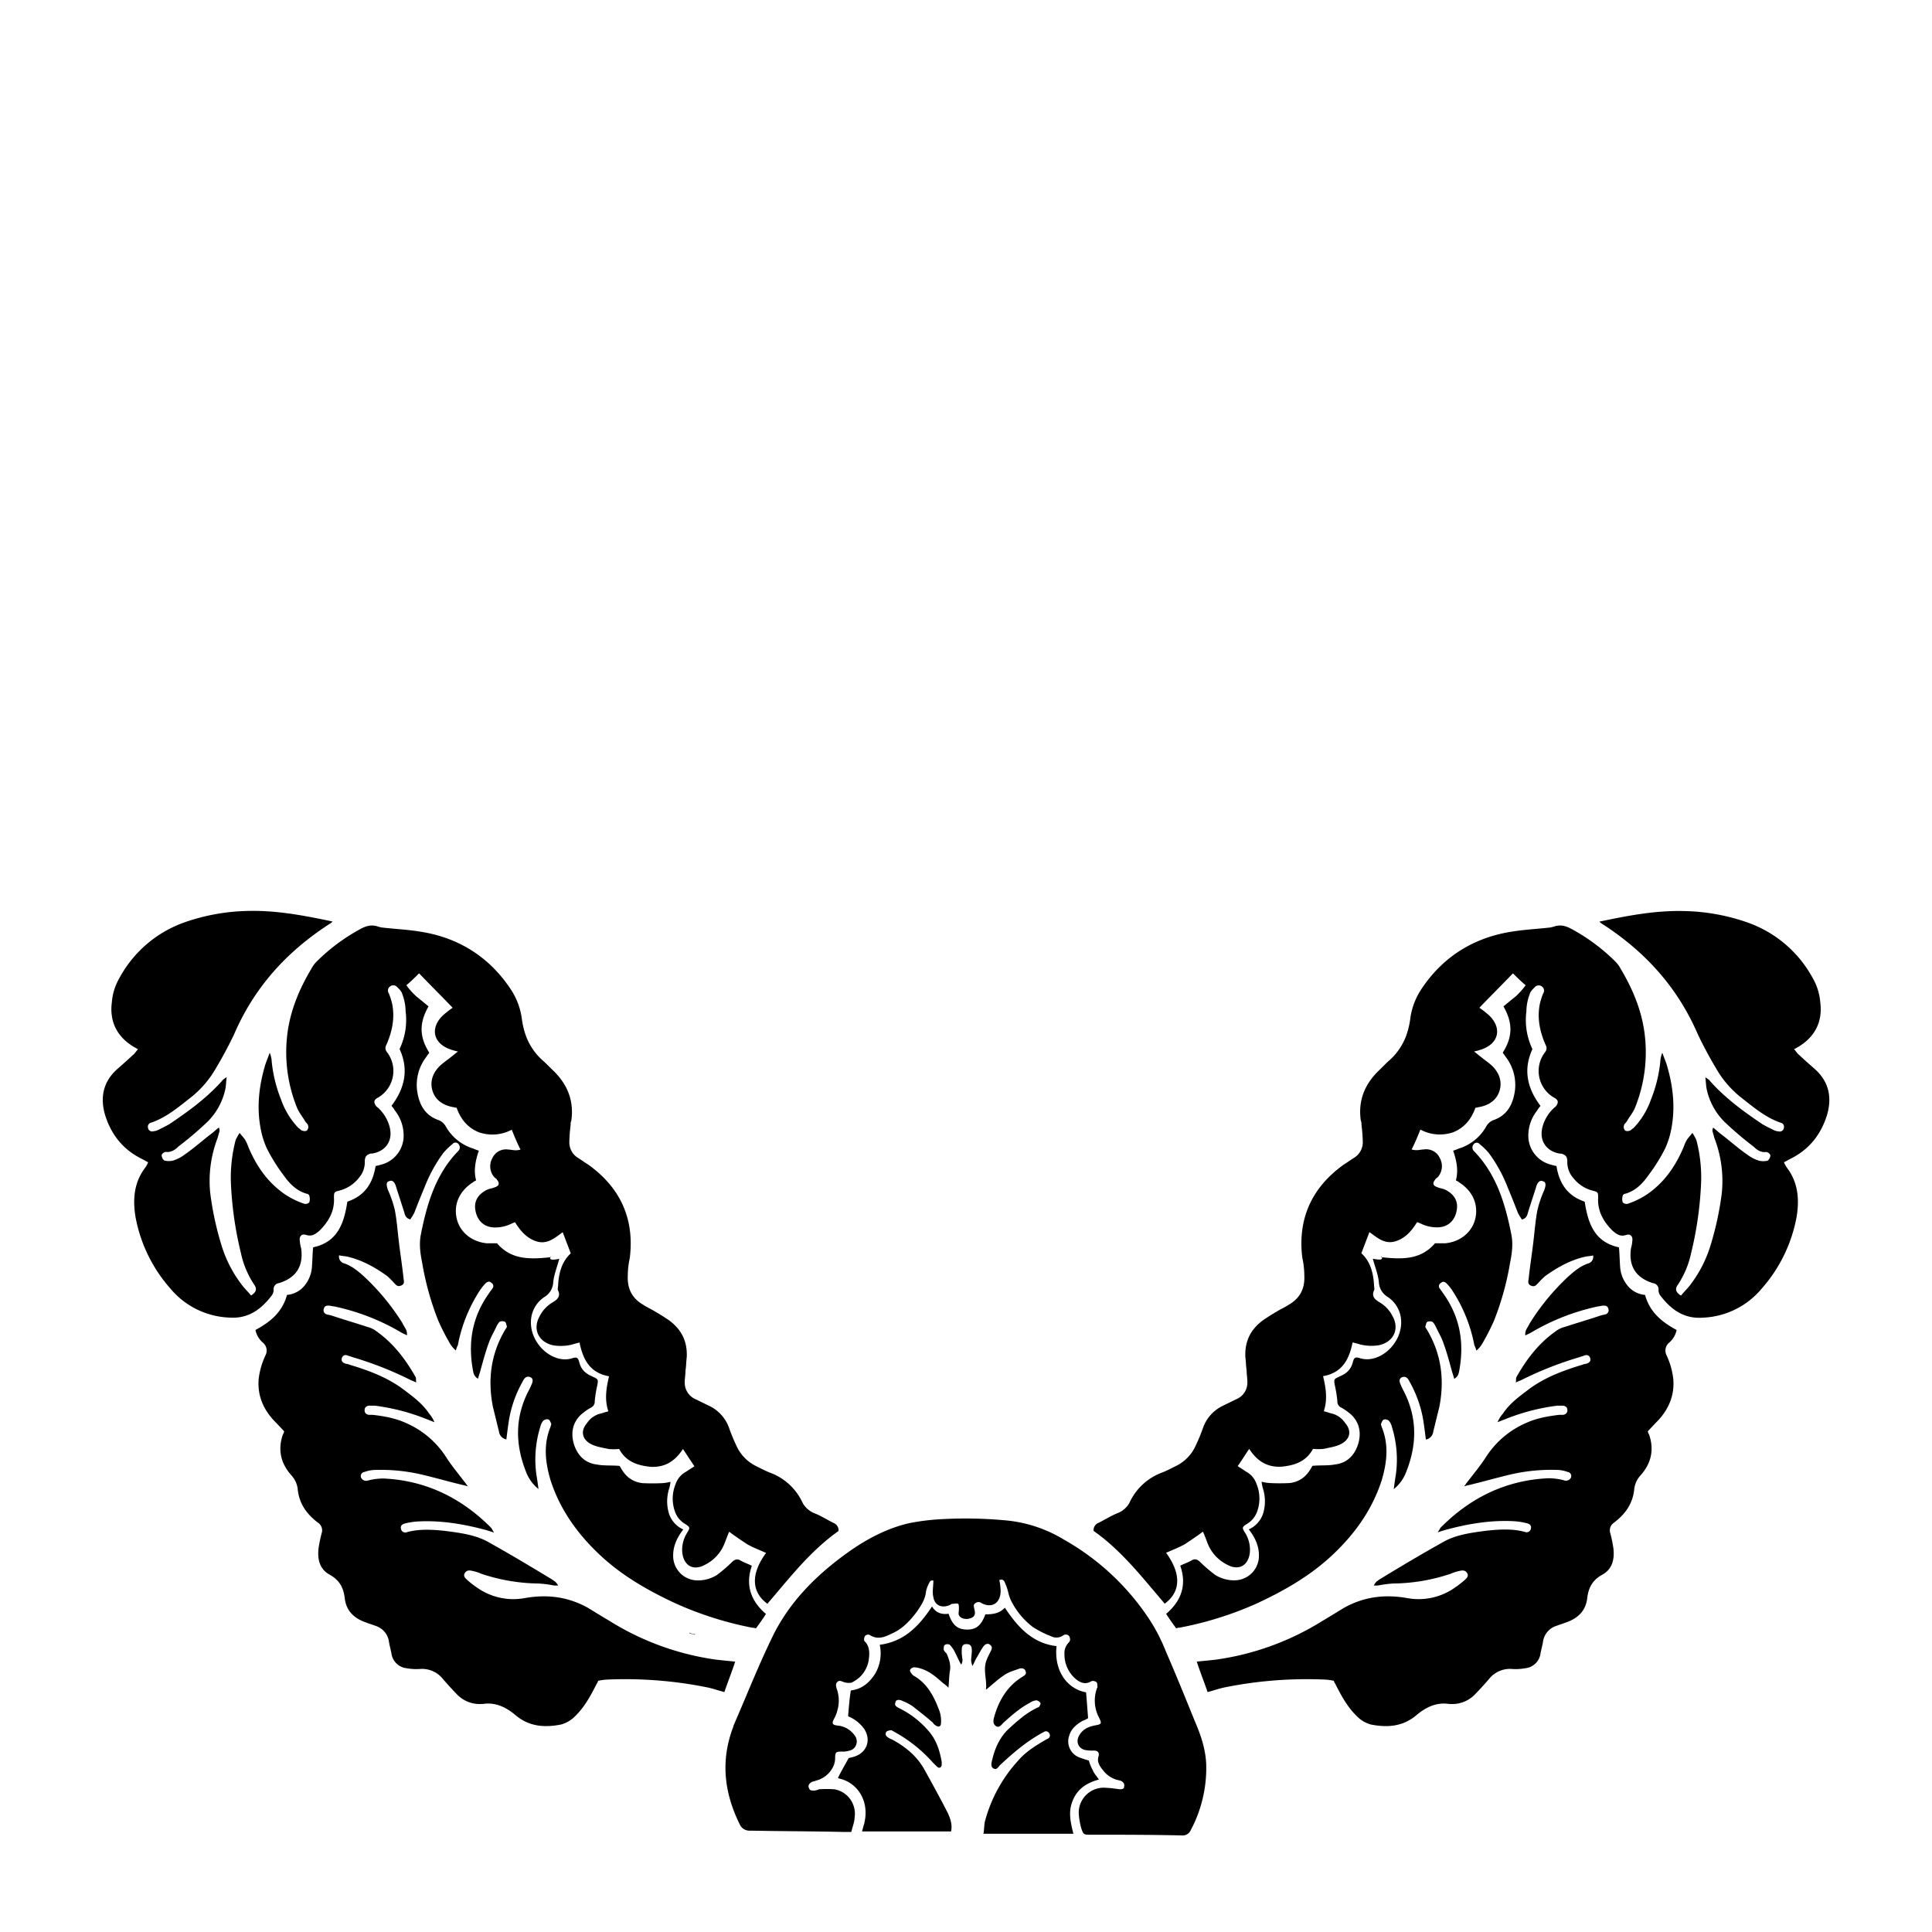 <svg id="Livello_1" data-name="Livello 1" xmlns="http://www.w3.org/2000/svg" viewBox="0 0 841.89 841.89">
  <title>Glos</title>
  <g>
    <path d="M601.9,547.84c8.47.87,17,1.45,23.41-6.06h4.39c6.41-.57,11.68-4.62,13.17-10.68,1.45-6.32-1.18-12.12-7-15.85a7.07,7.07,0,0,0-1.45-.88c1.18-4.3.3-8.65-1.19-12.95a18.76,18.76,0,0,0,2.33-.88,20.74,20.74,0,0,0,12-9.53,6.2,6.2,0,0,1,3.2-2.9c5.84-2,8.48-6.63,9.36-12.69a20,20,0,0,0-4.09-15c-.3-.57-.88-1.15-1.18-1.72,4.39-6.93,4.39-13,.3-20.15,1.76-1.45,3.52-2.9,5.27-4.31a30.92,30.92,0,0,0,4.4-4.92c-2.07-1.71-3.82-3.47-5.54-5.18-4.7,4.92-9.66,9.8-14.62,15a42.94,42.94,0,0,1,4.39,3.47c5.53,5.49,4.08,12.12-3.51,14.71a24.16,24.16,0,0,1-3.21.88c1.19.87,2.07,1.71,2.94,2.32,1.76,1.45,3.52,2.6,5,4,2.94,2.9,4.39,6.64,3.2,10.68s-4.39,6.32-8.78,7.2c-.57,0-.88.3-1.76.3-1.75,4.92-4.7,8.66-9.66,10.68a17.9,17.9,0,0,1-14.32-1.15c-1.18,2.9-2.32,5.76-3.82,8.66a7.09,7.09,0,0,0,2.33.3c.88,0,2.07-.3,2.94-.3a6.53,6.53,0,0,1,7,3.73,7.24,7.24,0,0,1-.88,8.34c-.31.31-.88.57-1.18,1.14-1.19,1.45-.88,2.6.87,3.17,1.19.57,2.33.57,3.52,1.14,4.08,2,5.84,5.18,5,9.22-.88,4.61-4.08,7.2-8.48,7.2a16.08,16.08,0,0,1-7.29-1.71c-.57-.31-.87-.31-1.44-.57-2.33,3.73-5,6.94-9.36,8.34-4.7,1.45-7.9-1.45-11.42-4-1.18,3.16-2.32,6.06-3.51,9.23,4.08,3.73,5.27,8.91,5.53,14.14,0,.57.31,1.45,0,2-1.18,2.59.31,4,2.33,5.18a14.83,14.83,0,0,1,5.84,6.32c2.94,5.49.31,10.94-5.84,12.39a20.33,20.33,0,0,1-8.47-.31c-.88-.31-2.07-.57-3.21-.88-1.45,7.2-4.39,13.26-12.87,14.71,1.19,4.92,2.07,10.1.31,15.29,1.19.3,2.06.57,2.94.87a9.9,9.9,0,0,1,6.41,4.31c3,3.47,2.07,7.2-2.06,9.22-2.33,1.14-5,1.45-7.29,2a23.75,23.75,0,0,1-4.7,0c-2.94,5.49-7.9,7.2-13.74,7.77-6.15.31-10.54-2.33-14.06-7.77-1.75,2.59-3.2,4.92-5,7.51,1.19.88,2.33,1.45,3.51,2.33a9.63,9.63,0,0,1,4.7,5.49,16.59,16.59,0,0,1,.31,11.81,10.1,10.1,0,0,1-4.39,5.49c-2.33,1.45-2.33,1.71-.88,4a14,14,0,0,1,2.06,8.34c-.57,5.76-4.7,8.35-9.92,5.49a17.55,17.55,0,0,1-8.48-9.22c-.57-1.45-1.18-3.16-2.06-5.18-2.64,2-5.27,3.73-7.91,5.49-2.63,1.45-5.53,2.59-8.16,3.73,6.71,9.22,6.41,17-.58,22.18-9.66-11.25-18.7-23.06-31-31.71a3.39,3.39,0,0,1,2.06-3.47c2.95-1.45,5.54-3.16,8.48-4.3a10.31,10.31,0,0,0,5-4.31,25.27,25.27,0,0,1,14.06-13.26c2.32-.88,4.39-2,6.71-3.16a18.07,18.07,0,0,0,8.17-8.65,81.36,81.36,0,0,0,3.21-7.78,16.87,16.87,0,0,1,9.05-9.79c1.75-.88,3.51-1.71,5.27-2.59a7.85,7.85,0,0,0,5-7.51c0-1.71-.31-3.16-.31-4.92-.31-2-.31-4-.57-6.06-.31-6.94,2.33-12.12,7.9-16.16,1.76-1.14,3.52-2.33,5.54-3.47,1.75-1.14,3.82-2,5.53-3.16,5-2.9,7-7.2,6.72-12.69a36.09,36.09,0,0,0-.88-7.77c-2.06-17,4.09-30.57,18.14-40.63,1.45-.87,2.94-2,4.39-2.89a7.93,7.93,0,0,0,3.82-7.21,66.53,66.53,0,0,0-.57-7.2,4.6,4.6,0,0,0-.31-2c-1.18-8.65,1.76-15.85,8.17-21.91,1.19-1.14,2.33-2.33,3.51-3.47a26.87,26.87,0,0,0,8.17-11.55,35.84,35.84,0,0,0,1.76-7.51,30.52,30.52,0,0,1,5-12.95C628.78,417,642,408.63,658.59,406c5.27-.88,10.54-1.14,15.77-1.71a11.76,11.76,0,0,0,2.94-.57c2.64-.88,5-.31,7.6,1.14a82.63,82.63,0,0,1,19,14.14,13,13,0,0,1,2.32,3.16c5,8.34,8.79,17.3,10.23,26.79a64.38,64.38,0,0,1-4.08,34c-.88,2-2.33,3.73-3.51,5.75-.31.57-1.19,1.14-1.19,1.71a2.24,2.24,0,0,0,.31,2c.31.57,1.45.57,2.06.31.57,0,1.19-.88,1.76-1.14a34.08,34.08,0,0,0,7.6-12.38,60.71,60.71,0,0,0,4.08-16.43,11.63,11.63,0,0,1,.88-4c.57,1.45,1.19,3.16,1.76,4.61,2.94,9.53,4.08,19.33,2.06,29.12a35.73,35.73,0,0,1-2.63,8.08,75.53,75.53,0,0,1-7,11.24c-2.64,3.74-5.53,6.94-10.23,8.35-.57,0-1.19.57-1.19.87a4.64,4.64,0,0,0,0,2.9,2.26,2.26,0,0,0,2.33.57,35.57,35.57,0,0,0,8.17-4c7.59-5.18,12.56-12.38,16.07-20.77a17.09,17.09,0,0,1,1.45-3.16c.57-.88,1.45-1.71,2.33-2.9a20.44,20.44,0,0,1,1.75,3.16A64.61,64.61,0,0,1,741.29,515a156,156,0,0,1-4.39,31.14,39.8,39.8,0,0,1-5.84,13.83c-1.19,1.71-.88,3.16,1.44,4.61,1.19-1.45,2.33-2.59,3.52-4a54.45,54.45,0,0,0,9-16.73,134.68,134.68,0,0,0,5.27-23.94,52,52,0,0,0-3.2-23.93c-.31-1.14-.57-2-.88-3.16a3.63,3.63,0,0,1,.31-1.45c1.45,1.14,2.32,2,3.51,2.9,3.82,2.89,7.29,6.06,11.42,8.91a16.21,16.21,0,0,0,5,2.59,8,8,0,0,0,3.82,0,3.08,3.08,0,0,0,1.19-2.32c0-.58-1.19-1.45-1.76-1.45-2.33.3-4.08-.88-5.53-2.33a151.08,151.08,0,0,1-12.56-10.67,28.41,28.41,0,0,1-7.91-14.41c-.3-1.45-.3-2.9-.57-5.18,1.19.88,1.76,1.14,2.07,1.71,6.71,7.51,14.62,13.27,22.79,18.76,1.45.87,3.2,1.71,5,2.59A5.13,5.13,0,0,0,775,493a1.79,1.79,0,0,0,2.33-1.45,1.82,1.82,0,0,0-1.45-2.33c-6.72-2.33-12-6.94-17.52-11.24a44.08,44.08,0,0,1-10.54-12.39c-2.94-4.92-5.53-9.79-7.9-14.71-8.79-20.46-22.8-36-41.5-48.13a5.4,5.4,0,0,1-1.45-1.14c12.29-2.59,24.28-4.92,36.84-4.61a88.47,88.47,0,0,1,27.49,4.91A51.87,51.87,0,0,1,790,426.37a24.92,24.92,0,0,1,3.2,10.36c1.19,9.23-2.94,16.17-11.42,20.47.88.88,1.45,2,2.33,2.59,2.07,2,4.39,4,6.72,6.06,6.15,5.49,7.6,12.38,5.27,20.16-2.63,8.34-7.6,14.71-15.5,18.75-1.19.57-2.07,1.14-3.21,1.71a10.43,10.43,0,0,0,1.45,2.59c4.7,6.33,5.27,13.53,4.09,21a64.73,64.73,0,0,1-15.2,31.4A35.2,35.2,0,0,1,742,574.19c-8.17.57-13.75-3.47-18.4-9.53a4,4,0,0,1-.88-2.59,2.67,2.67,0,0,0-2.33-2.9c-7.6-2.33-10.8-7.51-9.66-15.28a13.7,13.7,0,0,0,.57-3.16c.31-2-.88-3.17-2.64-2.59-2.63.87-4.08-.31-5.84-1.72-4.08-4-6.72-8.65-6.41-14.4,0-2.33,0-2.59-2.33-3.16a15.68,15.68,0,0,1-8.47-5.49,10.41,10.41,0,0,1-2.64-7.2c0-2-.57-2.9-2.63-3.47h-.57c-5.84-.88-9.66-5.76-7.29-12.7a17.47,17.47,0,0,1,4.39-6.93c.57-.57,1.19-.88,1.45-1.45.88-1.45.57-2.33-.88-3.17A13.41,13.41,0,0,1,673,458.87c1.18-1.45,1.18-2.33.31-4-2.33-5.49-3.52-11.24-2.33-17.3a31.55,31.55,0,0,1,1.45-4.62,2.19,2.19,0,0,0-.31-2.89,2.28,2.28,0,0,0-3.21,0c-.87.87-2.06,2-2.32,3.16a21.52,21.52,0,0,0-1.45,7.51,29.33,29.33,0,0,0,2.63,16.42c-4.08,8.92-2.32,17,3.52,24.77a11.37,11.37,0,0,0-1.45,2A17.55,17.55,0,0,0,666,495.71a13,13,0,0,0,9.92,11.82,18.52,18.52,0,0,0,2.33.57c1.18,7.51,4.7,12.95,12.29,15.54,1.45,9.23,4.09,17.57,14.94,19.9.3,3.16.3,6.32.57,9.22a14.55,14.55,0,0,0,3.2,7.51,11.08,11.08,0,0,0,7.6,4c2.06,7.51,7.29,11.81,13.75,15.28a9.7,9.7,0,0,1-3.21,5.49,4.48,4.48,0,0,0-1.19,5.49,33.34,33.34,0,0,1,2.95,10.36c.57,6.94-1.76,12.7-6.41,17.88-1.45,1.45-3,3.16-4.7,4.92a5.07,5.07,0,0,0,.57,1.45c2.32,6.63.88,12.69-3.82,17.87a10.71,10.71,0,0,0-2.64,5.75c-.57,6.33-3.82,10.94-8.78,14.72a4,4,0,0,0-1.76,4.3,55.27,55.27,0,0,1,1.45,6.94c.57,4.92-.57,9.22-5,11.55-4.09,2.33-5.84,5.49-6.41,10.1-.57,5.49-4.09,8.91-9.36,10.67-1.45.57-2.63.88-4.08,1.45a8.45,8.45,0,0,0-5.84,6.94c-.31,2-.88,3.73-1.19,5.75a7.46,7.46,0,0,1-6.41,5.76,24.29,24.29,0,0,1-6.41.3,11.64,11.64,0,0,0-9.66,4.61c-2.07,2.33-4.09,4.62-6.41,6.94a13.71,13.71,0,0,1-10.24,3.74h-.57c-5.53-.88-10.23,1.45-14.31,4.92-5.84,4.91-12.56,5.48-19.9,4a13.8,13.8,0,0,1-6.15-3.74c-4.08-4-6.71-8.91-9.35-14.14-.31-.31-.31-.57-.57-1.14a24,24,0,0,0-4.7-.57,180.08,180.08,0,0,0-43,3.47c-2.64.57-5,1.45-7.29,2-1.45-4.3-3.21-8.65-4.7-13.26,2.94-.31,5.84-.57,8.47-.88a118.49,118.49,0,0,0,46.51-17c2.94-1.71,6.15-3.73,9.05-5.49,8.78-4.92,17.83-6.06,27.75-4.3a27.43,27.43,0,0,0,19-3.47,45.34,45.34,0,0,0,5.84-4.3c.88-.88,2.06-1.72,1.18-3.17s-2.32-1.14-3.51-.87a17.51,17.51,0,0,0-3.51,1.14,80.8,80.8,0,0,1-25.17,4.3,50.08,50.08,0,0,0-6.72.88h-1.75a6.88,6.88,0,0,1,1.18-1.71c.31-.31.88-.57,1.19-.88,9-5.49,18.14-10.94,27.49-16.16,5.84-3.47,12.87-4.3,19.59-5.18,5.53-.57,11.11-.88,16.38.57a1.9,1.9,0,0,0,2.63-1.45c.31-1.45-.57-2-1.75-2.33a30.27,30.27,0,0,0-5.54-.88c-10.23-.57-20.16,1.14-29.82,3.74-.88.3-2.06.57-3.51,1.14.57-.88.88-1.45,1.19-2,12.86-13,28.37-20.77,47.07-21.61a27.19,27.19,0,0,1,6.72.88A2.42,2.42,0,0,0,684.5,644a1.79,1.79,0,0,0-1.44-2.59,13.53,13.53,0,0,0-4.7-.88,78.46,78.46,0,0,0-20.16,2c-6.15,1.45-12,3.16-18.14,4.61a16.42,16.42,0,0,0-2.06.57c.88-1.14,1.18-1.71,1.75-2.33,2.64-3.47,5.54-6.94,7.91-10.67A39.42,39.42,0,0,1,665.18,620c4.39-2,9.36-2.9,14.32-3.47h1.75c1.19-.31,1.76-.88,1.76-2s-.57-1.71-1.76-2h-2.63a91,91,0,0,0-23.1,6.06c-.88.31-1.45.57-2.94,1.14a13.7,13.7,0,0,1,2.33-3.73c2.63-4,6.41-6.94,10.23-9.8,7.29-5.75,15.76-8.91,24.55-11.54.57-.31,1.45-.31,2.06-.58,1.19-.57,1.45-1.14,1.19-2.32a1.73,1.73,0,0,0-2.33-1.14c-.88.3-1.76.57-2.64.87a153,153,0,0,0-24.85,9.8c-.57.3-1.45.57-2.64,1.14.31-.88,0-1.71.31-2.33,4.39-7.77,9.66-14.71,17-19.89a11,11,0,0,1,4.09-2c5.27-1.72,10.23-3.16,15.5-4.92.88-.31,1.45-.31,2.33-.57a1.87,1.87,0,0,0,1.18-2.33c-.31-1.14-.88-1.45-2.06-1.45-.88,0-1.76.31-2.33.31a96.59,96.59,0,0,0-29.51,11.55c-.57.3-1.19.57-2.33,1.14a5.43,5.43,0,0,1,.31-2.33c.57-1.14,1.18-2,1.75-3.16a100.93,100.93,0,0,1,16.65-20.16c2.63-2.33,5.27-4.61,8.78-5.75a3,3,0,0,0,2.07-3.47c-1.19.31-2.33.31-3.52.57-6.41,1.45-12,4.61-17.26,8.34a30.76,30.76,0,0,0-3.2,3.17c-.88.87-1.45,1.71-2.94,1.14s-1.45-1.45-1.19-2.9c.57-5.49,1.45-10.94,2.06-16.16.57-4.61.88-9.22,1.76-13.83a48.36,48.36,0,0,1,2.94-8.66c.88-2.32.88-3.73-.57-4-1.18-.57-2.33.31-2.94,2.6-1.19,3.73-2.33,7.2-3.51,10.93-.31,1.14-.57,2.59-2.64,3.16a25.13,25.13,0,0,1-1.76-2.9c-1.44-3.73-2.94-7.51-4.39-10.93a64.52,64.52,0,0,0-8.17-15,27.33,27.33,0,0,0-4.08-4,1.65,1.65,0,0,0-2.63,0,2.19,2.19,0,0,0,0,2.9c9.92,10.1,13.74,23.06,16.38,36.32.87,4.3.3,8.34-.57,12.69a123.32,123.32,0,0,1-7,25.08,98.54,98.54,0,0,1-5,9.79,11.91,11.91,0,0,1-2.64,3.16,11,11,0,0,0-.88-2.33,65.86,65.86,0,0,0-9.66-23.93,19.1,19.1,0,0,0-2.33-2.9c-.87-.88-1.75-1.14-2.63-.3a1.61,1.61,0,0,0-.31,2.59c.31.57.88,1.14,1.19,1.71,7.29,10.1,9.35,21,7.29,33.16-.31,1.44-.31,3.16-2.33,4.3-.31-1.14-.57-2-.88-2.9-1.18-4.3-2.33-8.65-3.82-12.69-.88-2.59-2.33-4.92-3.51-7.51a8.14,8.14,0,0,0-1.19-1.71,3,3,0,0,0-2.33,0c-.57.31-.57,1.45-.87,2a2.1,2.1,0,0,0,.57,1.14c6.41,10.67,7.9,21.91,5.53,34-.88,3.47-1.76,7.2-2.63,10.67a4,4,0,0,1-3.21,3.47c-.31-2.33-.57-4.61-.88-6.63a51.07,51.07,0,0,0-6.15-18.44c0-.31-.3-.31-.3-.57-.88-1.72-2.07-2-3.21-1.45s-1.19,1.71-.31,3.47c.57,1.44,1.45,2.89,2.07,4.3,5,10.93,4.7,21.91.3,33.16a17.63,17.63,0,0,1-5.53,7.77c.31-2.33.57-4.31.88-6.06a48,48,0,0,0-1.76-21.34,5.9,5.9,0,0,0-1.18-2.33,2.31,2.31,0,0,0-2.33-.57c-.57.3-.88,1.14-1.19,2,0,.3.31.88.31,1.14,3.21,7.77,2.33,15.55,0,23.36-4.39,13.53-12.56,24.51-23.1,34-9.35,8.35-20.16,14.41-31.27,19.59A151.49,151.49,0,0,1,514,709.28a3,3,0,0,0-1.45.31c-1.44-2-2.94-4-4.39-6.33,6.72-5.75,9.05-12.69,6.15-21,1.76-.88,3.51-1.45,5-2.33s2.64-.31,3.82.88a65,65,0,0,0,6.42,5.49,15.52,15.52,0,0,0,8.78,2.33,10.67,10.67,0,0,0,10.23-9.8c.31-4.61-1.45-8.65-4.39-12.38a11.51,11.51,0,0,0,6.15-6.63,18.32,18.32,0,0,0,0-11.25,17.6,17.6,0,0,1-.57-2.89,20.28,20.28,0,0,0,3.51.57,85.71,85.71,0,0,0,8.78,0c4.4-.57,7.29-2.9,9.36-6.63a5,5,0,0,1,.57-.88c3.51-.31,6.72,0,9.66-.57,5-.57,8.17-3.47,9.92-8.08,1.76-4.92,1.19-9.8-2.63-13.53a24.25,24.25,0,0,0-4.39-3.16,2.88,2.88,0,0,1-1.76-2.9,58.4,58.4,0,0,0-1.18-7.2c-.31-2-.31-2.33,1.45-3.16a.79.79,0,0,0,.57-.31c2.94-1.14,5-2.9,5.84-6.06.57-2,.88-2.59,2.94-2,8.47,2.9,19-6.32,18.14-16.73a13.08,13.08,0,0,0-6.15-10.1,7.86,7.86,0,0,1-3.51-6.06c-.31-3.47-1.76-6.94-2.64-10.37,4.7.88,4.08,0,3.82-1.14Z"/>
    <path d="M371.25,798.29h-3.82c-13.43-.31-27.18-.31-40.62-.57a4.56,4.56,0,0,1-4.39-2.6c-6.72-13.52-8.48-27.35-3.21-41.8.31-.57.31-1.14.58-1.72,5.53-12.69,10.54-25.38,16.38-37.46,7.59-16.16,20.15-28.54,35.08-38.91,7.6-5.18,16.08-9.52,25.17-11.54A99.39,99.39,0,0,1,410.16,662a190.12,190.12,0,0,1,28.64.57,59.25,59.25,0,0,1,24.85,8.35,108.24,108.24,0,0,1,37.11,34.6,77.41,77.41,0,0,1,7.29,14.14c4.39,10.1,8.48,20.16,12.56,30.26,2.64,6.06,4.7,12.12,5,18.75a57.37,57.37,0,0,1-6.72,28.81,3.83,3.83,0,0,1-3.82,2.33c-13.43-.31-26.61-.31-40-.31-2.63,0-2.94,0-3.82-2.59a29.5,29.5,0,0,1-1.18-6.94A10.93,10.93,0,0,1,480.78,779a47.51,47.51,0,0,1,6.15.57c2.06.3,2.94,0,2.94-1.15.31-1.45-.88-2.32-2.06-2.59a11.51,11.51,0,0,1-7.29-4.61c-1.45-1.71-2.64-3.73-1.76-6.06.31-1.71-.57-2.33-2.33-2.33a15.35,15.35,0,0,1-3.82-.3c-2.94-.88-3.82-3.74-2.33-6.33s3.82-3.73,6.72-4.3c3.21-.57,3.21-.88,1.76-3.73a15.84,15.84,0,0,1-.88-12.12c0-.31.57-.88.31-1.15,0-.87,0-1.71-.57-2a2.5,2.5,0,0,0-2.07-.3c-2.63,1.71-5,.57-7-1.15a14,14,0,0,1-4.7-10.67,6.53,6.53,0,0,1,1.76-4.92c.87-.87.87-1.71.3-2.89a1.89,1.89,0,0,0-2.63-.31A5.09,5.09,0,0,1,458,713a42.43,42.43,0,0,1-7.91-4,32.73,32.73,0,0,1-9.66-11.82,19.86,19.86,0,0,1-1.18-3.73,25.14,25.14,0,0,0-1.45-4,1.56,1.56,0,0,0-2.33-.88,26.07,26.07,0,0,1,.57,4.61c0,5.18-3.51,7.78-8.17,5.49a2.25,2.25,0,0,0-2.94,0c-.88.57-.57,1.45-.31,2.59.57,2.33,0,3.47-2.06,4-1.76.57-4.09,0-4.7-1.45-.31-.57,0-1.71,0-2.59s0-2-.31-2.33c-.57-.3-1.76,0-2.63,0-.31,0-.57.31-1.19.58-3.51,1.44-6.41,0-7-3.47-.57-2.33,0-4.62,0-7.21a1.3,1.3,0,0,0-1.75.88,13.93,13.93,0,0,0-1.45,3.74c-.31,3.47-2.07,6.06-3.82,8.65-2.94,4-6.41,7.77-11.11,9.79-2.95,1.45-6.15,2.9-9.66.57a1.84,1.84,0,0,0-2.07.57c-.31.57-.57,2,0,2.33,2.07,2,2.07,4.92,1.76,7.51a13,13,0,0,1-4.09,8.08,15.1,15.1,0,0,1-3.51,2.33,6.92,6.92,0,0,1-3.51-.31c-.88-.31-1.76-.88-2.64,0s-.57,1.71-.3,2.9a15.09,15.09,0,0,1,.3,9.53,13.11,13.11,0,0,1-1.18,3.16c-1.45,2.59-1.19,3.16,1.75,3.47a10,10,0,0,1,5.84,2.9c1.45,1.44,2.64,3.16,1.76,5.48s-2.94,2.6-5,2.9h-1.19c-2.63,0-2.94.31-2.94,2.9a8.92,8.92,0,0,1-.88,3.73,11.4,11.4,0,0,1-7.6,6.06c-.57.31-1.18.31-1.75.57-.88.57-1.76,1.45-1.19,2.6.31,1.14,1.19,1.14,2.33,1.14a6.38,6.38,0,0,0,2.06-.57,48.56,48.56,0,0,1,6.72,0A10.8,10.8,0,0,1,372.4,792c0,1.71-.88,4-1.45,6.33Z"/>
    <path d="M413.33,703.16c1.75,5.19,4.08,6.94,8.16,6.94s6.15-2,7.91-6.63c2.94,0,6.15-.31,8.47-2.9,5.54,8.35,12,15.55,22.53,16.74-1.18,11.24,5,18.75,12.87,20.15.31,3.74.57,7.21.88,11.25a13.69,13.69,0,0,1-2.33,1.14c-2.63,1.45-5,3.47-5.84,6.32a7.46,7.46,0,0,0,4.08,9.53,39.83,39.83,0,0,0,4.4,1.45,23.53,23.53,0,0,0,1.75,4.3c.57,1.45,1.76,2.6,2.64,4-5.27,1.45-9.36,4-11.42,9.23-2.06,4.92-.88,9.53.31,14.4H428.56c.31-2,.31-3.73.58-5.18a63.3,63.3,0,0,1,14.62-26.79c2.94-3.47,7-6.06,10.8-8.34.57-.31,1.45-.88,2.07-1.14a1.55,1.55,0,0,0,.57-2.33,1.58,1.58,0,0,0-2.33-.57,21.11,21.11,0,0,0-2.06,1.14c-6.42,3.73-11.69,8.34-17,13.26-.87.88-1.45,2.33-2.94,1.45-1.18-.57-.88-2.33-.57-3.47,1.19-5.18,3.21-9.79,7-13.52,3.82-3.47,7.59-6.94,12.29-9.23.31-.3.88-.3,1.19-.57.31-.57.88-1.45.57-1.71a2.48,2.48,0,0,0-1.76-1.14,6.36,6.36,0,0,0-2.94,1.14c-4.39,2.33-7.9,5.49-11.42,8.65-.88.88-1.75,2.33-3.2,1.45s-1.19-2.59-.88-3.73c2.06-7.51,5.84-13.83,12.56-17.88.88-.57,1.76-1.14,1.18-2.32-.3-1.15-1.44-1.45-2.63-1.15-2.33.88-4.7,1.45-6.72,2.9-2.63,1.71-5,4-7.9,6.33.57-4.31-1.45-8.66.3-13,.57-1.45,1.19-2.59,1.76-3.73s.88-2-.31-2.9-2.33,0-2.94.88c-1.19,1.71-2.06,3.47-2.94,4.92-.57.88-.88,2-1.76,3.47a10.75,10.75,0,0,1-.57-2.33c0-1.45.31-2.9.31-4.3,0-2-.57-2.9-2.33-2.9-1.45,0-2.06.57-2.06,2.59a18.34,18.34,0,0,0,.3,4,3.56,3.56,0,0,1-.57,2.33c-1.18-2-2.06-4.31-3.2-6.33a17.3,17.3,0,0,0-1.76-2.32,2.38,2.38,0,0,0-2.06,0c-.58.3-.58,1.44-.58,2s.58,1.15,1.19,1.72c1.19,2.59,2.06,5.18,1.45,8.08-.31,2.33-.31,4.3-.57,6.94a13.54,13.54,0,0,0-2.33-2c-2.94-2.59-5.84-5.18-9.66-6.33a10.2,10.2,0,0,0-2.94-.57c-.57,0-1.76.57-1.76,1.15-.31.57.57,1.44.88,2a.3.3,0,0,1,.31.31c6.41,3.47,9.35,9.53,11.68,15.86a13.68,13.68,0,0,1,.57,4.92c0,1.75-1.19,2-2.64.87-.57-.3-.87-1.14-1.45-1.45-2.63-2.32-5.27-4.3-8.16-6.63a23.18,23.18,0,0,0-4.39-2.32c-1.76-.88-3-.58-3.21.57-.57,1.45.57,2,1.76,2.59a40.06,40.06,0,0,1,12.86,10.1c3.21,3.73,4.7,8.34,5.54,13.26v1.45c-.31,1.14-1.19,1.45-2.07.57l-1.75-1.71a63,63,0,0,0-16.08-13c-.57-.3-1.45-.87-2.06-1.14a4.85,4.85,0,0,0-2.07.57,1.53,1.53,0,0,0,.31,2.33,6.34,6.34,0,0,0,2.07,1.14c5.84,3.16,10.8,7.2,14.05,13,3.51,6.32,7,12.69,10.23,19,1.19,2.59,2.07,5.18,1.45,8.08H375.65c.3-1.14.57-2.32.87-3.16,2.64-10.1-2.94-18.14-10.8-19.89a.89.89,0,0,1-.57-.31c1.45-2.9,2.94-5.49,4.7-8.65a15.8,15.8,0,0,0,2.33-.57c5.53-1.71,7.59-7.2,4.39-12.12a16.35,16.35,0,0,0-7-5.49c.31-3.74.57-7.51,1.19-11.24,4.7-.58,7.9-3.17,10.54-7.21a17.56,17.56,0,0,0,2.06-12.69c10.8-1.45,17.26-8.34,22.79-16.73,1.45,2.59,4.09,3.73,7.29,3.16Z"/>
    <path d="M300.51,711.51a5.15,5.15,0,0,0,2.32.57v.31c-.57-.31-1.45-.31-2.06-.57-.31,0-.31-.31-.57-.31Z"/>
    <path d="M282.06,625.35a44.6,44.6,0,0,1,2.64,3.73A3.87,3.87,0,0,1,282.06,625.35Z"/>
    <path d="M240,547.84c-8.47.87-17,1.45-23.41-6.06h-4.39c-6.41-.57-11.68-4.62-13.17-10.68-1.45-6.32,1.18-12.12,7-15.85a7.07,7.07,0,0,1,1.45-.88c-1.18-4.3-.3-8.65,1.19-12.95a18.76,18.76,0,0,1-2.33-.88,20.74,20.74,0,0,1-12-9.53,6.2,6.2,0,0,0-3.2-2.9c-5.84-2-8.48-6.63-9.36-12.69a20,20,0,0,1,4.09-15c.3-.57.88-1.15,1.18-1.72-4.39-6.93-4.39-13-.31-20.15-1.75-1.45-3.51-2.9-5.26-4.31a30.92,30.92,0,0,1-4.4-4.92c2.07-1.71,3.82-3.47,5.54-5.18,4.7,4.92,9.66,9.8,14.62,15a42.94,42.94,0,0,0-4.39,3.47c-5.53,5.49-4.08,12.12,3.51,14.71a24.16,24.16,0,0,0,3.21.88c-1.19.87-2.07,1.71-2.94,2.32-1.76,1.45-3.52,2.6-5,4-2.94,2.9-4.39,6.64-3.2,10.68s4.39,6.32,8.78,7.2c.57,0,.88.3,1.76.3,1.75,4.92,4.7,8.66,9.66,10.68A17.9,17.9,0,0,0,223,492.28c1.18,2.9,2.32,5.76,3.82,8.66a7.09,7.09,0,0,1-2.33.3c-.88,0-2.07-.3-2.94-.3a6.53,6.53,0,0,0-7,3.73,7.24,7.24,0,0,0,.88,8.34c.31.31.88.57,1.18,1.14,1.19,1.45.88,2.6-.87,3.17-1.19.57-2.33.57-3.52,1.14-4.08,2-5.84,5.18-5,9.22.88,4.61,4.08,7.2,8.48,7.2a16.08,16.08,0,0,0,7.29-1.71c.57-.31.87-.31,1.44-.57,2.33,3.73,5,6.94,9.36,8.34,4.7,1.45,7.9-1.45,11.42-4,1.18,3.16,2.32,6.06,3.51,9.23-4.08,3.73-5.27,8.91-5.53,14.14,0,.57-.31,1.45,0,2,1.18,2.59-.31,4-2.33,5.18a14.83,14.83,0,0,0-5.84,6.32c-2.94,5.49-.31,10.94,5.84,12.39a20.33,20.33,0,0,0,8.47-.31c.88-.31,2.07-.57,3.21-.88,1.45,7.2,4.39,13.26,12.87,14.71-1.19,4.92-2.07,10.1-.31,15.29-1.19.3-2.06.57-2.94.87a9.88,9.88,0,0,0-6.41,4.31c-2.95,3.47-2.07,7.2,2.06,9.22,2.33,1.14,5,1.45,7.29,2a23.75,23.75,0,0,0,4.7,0c2.94,5.49,7.9,7.2,13.74,7.77,6.15.31,10.54-2.33,14.06-7.77,1.75,2.59,3.2,4.92,5,7.51-1.19.88-2.33,1.45-3.51,2.33a9.63,9.63,0,0,0-4.7,5.49,16.59,16.59,0,0,0-.31,11.81,10.1,10.1,0,0,0,4.39,5.49c2.33,1.45,2.33,1.71.88,4a14,14,0,0,0-2.06,8.34c.57,5.76,4.7,8.35,9.92,5.49a17.55,17.55,0,0,0,8.48-9.22c.57-1.45,1.18-3.16,2.06-5.18,2.64,2,5.27,3.73,7.91,5.49,2.63,1.45,5.53,2.59,8.16,3.73-6.72,9.22-6.41,17,.57,22.18,9.67-11.25,18.71-23.06,31-31.71a3.39,3.39,0,0,0-2.06-3.47c-2.95-1.45-5.54-3.16-8.48-4.3a10.31,10.31,0,0,1-5-4.31,25.27,25.27,0,0,0-14.06-13.26c-2.32-.88-4.39-2-6.72-3.16a18.09,18.09,0,0,1-8.16-8.65,81.36,81.36,0,0,1-3.21-7.78,16.87,16.87,0,0,0-9.05-9.79c-1.75-.88-3.51-1.71-5.27-2.59a7.85,7.85,0,0,1-5-7.51c0-1.71.31-3.16.31-4.92.31-2,.31-4,.57-6.06.31-6.94-2.33-12.12-7.9-16.16-1.76-1.14-3.52-2.33-5.54-3.47-1.75-1.14-3.82-2-5.53-3.16-5-2.9-7-7.2-6.72-12.69a36.09,36.09,0,0,1,.88-7.77c2.06-17-4.09-30.57-18.14-40.63-1.45-.87-2.94-2-4.39-2.89a7.93,7.93,0,0,1-3.82-7.21,66.53,66.53,0,0,1,.57-7.2,4.6,4.6,0,0,1,.31-2c1.18-8.65-1.76-15.85-8.17-21.91l-3.51-3.47a26.79,26.79,0,0,1-8.17-11.55,35.84,35.84,0,0,1-1.76-7.51,30.52,30.52,0,0,0-5-12.95C213.11,417,199.94,408.63,183.3,406c-5.27-.88-10.54-1.14-15.77-1.71a11.76,11.76,0,0,1-2.94-.57c-2.64-.88-5-.31-7.6,1.14A82.63,82.63,0,0,0,138,419a13,13,0,0,0-2.32,3.16c-5,8.34-8.79,17.3-10.24,26.79a64.49,64.49,0,0,0,4.09,34c.88,2,2.33,3.73,3.51,5.75.31.57,1.19,1.14,1.19,1.71a2.24,2.24,0,0,1-.31,2c-.31.57-1.45.57-2.06.31-.57,0-1.19-.88-1.76-1.14a34.08,34.08,0,0,1-7.6-12.38,60.71,60.71,0,0,1-4.08-16.43,11.63,11.63,0,0,0-.88-4c-.57,1.45-1.19,3.16-1.76,4.61-2.94,9.53-4.08,19.33-2.06,29.12a35.73,35.73,0,0,0,2.63,8.08,75.53,75.53,0,0,0,7,11.24c2.64,3.74,5.53,6.94,10.23,8.35.57,0,1.19.57,1.19.87a4.64,4.64,0,0,1,0,2.9,2.26,2.26,0,0,1-2.33.57,35.57,35.57,0,0,1-8.17-4c-7.59-5.18-12.56-12.38-16.07-20.77a17.09,17.09,0,0,0-1.45-3.16c-.57-.88-1.45-1.71-2.33-2.9a20.44,20.44,0,0,0-1.75,3.16A64.61,64.61,0,0,0,100.6,515,156,156,0,0,0,105,546.09a39.8,39.8,0,0,0,5.84,13.83c1.19,1.71.88,3.16-1.44,4.61-1.19-1.45-2.33-2.59-3.52-4a54.45,54.45,0,0,1-9-16.73,134.68,134.68,0,0,1-5.27-23.94,52,52,0,0,1,3.2-23.93c.31-1.14.57-2,.88-3.16a3.63,3.63,0,0,0-.31-1.45c-1.45,1.14-2.32,2-3.51,2.9-3.82,2.89-7.29,6.06-11.42,8.91a16.21,16.21,0,0,1-5,2.59,8,8,0,0,1-3.82,0,3.08,3.08,0,0,1-1.19-2.32c0-.58,1.19-1.45,1.76-1.45,2.33.3,4.08-.88,5.53-2.33a151.08,151.08,0,0,0,12.56-10.67,28.41,28.41,0,0,0,7.91-14.41c.3-1.45.3-2.9.57-5.18-1.19.88-1.76,1.14-2.07,1.71C90,478.54,82.07,484.3,73.9,489.79c-1.45.87-3.2,1.71-5,2.59a5.13,5.13,0,0,1-2.06.57,1.79,1.79,0,0,1-2.33-1.45A1.82,1.82,0,0,1,66,489.17c6.72-2.33,12-6.94,17.52-11.24a44.08,44.08,0,0,0,10.54-12.39c2.94-4.92,5.53-9.79,7.9-14.71,8.79-20.46,22.8-36,41.5-48.13a5.56,5.56,0,0,0,1.45-1.14c-12.29-2.59-24.28-4.92-36.84-4.61a88.47,88.47,0,0,0-27.49,4.91,51.87,51.87,0,0,0-28.64,24.51,24.92,24.92,0,0,0-3.2,10.36C47.55,446,51.68,452.9,60.16,457.2c-.88.88-1.45,2-2.33,2.59-2.07,2-4.39,4-6.72,6.06-6.15,5.49-7.6,12.38-5.27,20.16,2.63,8.34,7.6,14.71,15.5,18.75,1.19.57,2.07,1.14,3.21,1.71a10.43,10.43,0,0,1-1.45,2.59c-4.7,6.33-5.27,13.53-4.09,21a64.73,64.73,0,0,0,15.2,31.4,35.2,35.2,0,0,0,25.73,12.69c8.17.57,13.75-3.47,18.4-9.53a4,4,0,0,0,.88-2.59,2.67,2.67,0,0,1,2.33-2.9c7.6-2.33,10.8-7.51,9.66-15.28a13.7,13.7,0,0,1-.57-3.16c-.31-2,.88-3.17,2.64-2.59,2.63.87,4.08-.31,5.84-1.72,4.08-4,6.72-8.65,6.41-14.4,0-2.33,0-2.59,2.33-3.16a15.68,15.68,0,0,0,8.47-5.49,10.41,10.41,0,0,0,2.64-7.2c0-2,.57-2.9,2.63-3.47h.57c5.84-.88,9.66-5.76,7.29-12.7a17.47,17.47,0,0,0-4.39-6.93c-.57-.57-1.19-.88-1.45-1.45-.88-1.45-.57-2.33.88-3.17a13.41,13.41,0,0,0,4.39-19.58c-1.18-1.45-1.18-2.33-.31-4,2.33-5.49,3.52-11.24,2.33-17.3a31.55,31.55,0,0,0-1.45-4.62,2.19,2.19,0,0,1,.31-2.89,2.28,2.28,0,0,1,3.21,0c.87.87,2.06,2,2.32,3.16a21.52,21.52,0,0,1,1.45,7.51,29.33,29.33,0,0,1-2.63,16.42c4.08,8.92,2.32,17-3.52,24.77a11.37,11.37,0,0,1,1.45,2,17.55,17.55,0,0,1,3.82,11.81A13,13,0,0,1,166,507.53a18.52,18.52,0,0,1-2.33.57c-1.18,7.51-4.7,12.95-12.3,15.54-1.44,9.23-4.08,17.57-14.93,19.9-.3,3.16-.3,6.32-.57,9.22a14.55,14.55,0,0,1-3.2,7.51,11.08,11.08,0,0,1-7.6,4c-2.06,7.51-7.29,11.81-13.75,15.28a9.7,9.7,0,0,0,3.21,5.49,4.48,4.48,0,0,1,1.19,5.49,33.34,33.34,0,0,0-3,10.36c-.57,6.94,1.76,12.7,6.41,17.88,1.45,1.45,3,3.16,4.7,4.92a5.07,5.07,0,0,1-.57,1.45c-2.32,6.63-.88,12.69,3.82,17.87a10.71,10.71,0,0,1,2.64,5.75c.57,6.33,3.82,10.94,8.78,14.72a4,4,0,0,1,1.76,4.3,55.27,55.27,0,0,0-1.45,6.94c-.57,4.92.57,9.22,5,11.55,4.09,2.33,5.84,5.49,6.41,10.1.57,5.49,4.09,8.91,9.36,10.67,1.45.57,2.63.88,4.08,1.45a8.45,8.45,0,0,1,5.84,6.94c.31,2,.88,3.73,1.19,5.75a7.46,7.46,0,0,0,6.41,5.76,24.29,24.29,0,0,0,6.41.3,11.64,11.64,0,0,1,9.66,4.61c2.07,2.33,4.09,4.62,6.41,6.94a13.71,13.71,0,0,0,10.24,3.74h.57c5.53-.88,10.23,1.45,14.31,4.92,5.84,4.91,12.56,5.48,19.9,4a13.8,13.8,0,0,0,6.15-3.74c4.08-4,6.71-8.91,9.35-14.14.31-.31.31-.57.57-1.14a24,24,0,0,1,4.7-.57,180.08,180.08,0,0,1,43,3.47c2.64.57,5,1.45,7.29,2,1.45-4.3,3.21-8.65,4.7-13.26-2.94-.31-5.84-.57-8.47-.88a118.49,118.49,0,0,1-46.51-17c-2.94-1.71-6.15-3.73-9.05-5.49-8.78-4.92-17.83-6.06-27.75-4.3a27.43,27.43,0,0,1-19-3.47,45.34,45.34,0,0,1-5.84-4.3c-.88-.88-2.06-1.72-1.18-3.17s2.32-1.14,3.51-.87a17.51,17.51,0,0,1,3.51,1.14,80.8,80.8,0,0,0,25.17,4.3,50.08,50.08,0,0,1,6.72.88h1.75A6.88,6.88,0,0,0,242,689.3c-.31-.31-.88-.57-1.19-.88-9.05-5.49-18.14-10.94-27.49-16.16-5.84-3.47-12.87-4.3-19.59-5.18-5.53-.57-11.11-.88-16.38.57a1.9,1.9,0,0,1-2.63-1.45c-.31-1.45.57-2,1.75-2.33A30.27,30.27,0,0,1,182,663c10.23-.57,20.15,1.14,29.82,3.74.87.3,2.06.57,3.51,1.14-.57-.88-.88-1.45-1.19-2-12.86-13-28.37-20.77-47.07-21.61a27.13,27.13,0,0,0-6.72.88,2.42,2.42,0,0,1-2.94-1.14,1.79,1.79,0,0,1,1.44-2.59,13.53,13.53,0,0,1,4.7-.88,78.46,78.46,0,0,1,20.16,2c6.15,1.45,12,3.16,18.14,4.61a16.42,16.42,0,0,1,2.06.57c-.88-1.14-1.18-1.71-1.76-2.33-2.63-3.47-5.53-6.94-7.9-10.67A39.42,39.42,0,0,0,176.71,620c-4.39-2-9.36-2.9-14.32-3.47h-1.76c-1.18-.31-1.75-.88-1.75-2s.57-1.71,1.75-2h2.64a91,91,0,0,1,23.1,6.06c.88.31,1.45.57,2.94,1.14A13.7,13.7,0,0,0,187,616c-2.63-4-6.41-6.94-10.23-9.8-7.29-5.75-15.76-8.91-24.55-11.54-.57-.31-1.45-.31-2.06-.58-1.19-.57-1.45-1.14-1.19-2.32a1.73,1.73,0,0,1,2.33-1.14c.88.3,1.76.57,2.64.87a153,153,0,0,1,24.85,9.8c.57.3,1.45.57,2.64,1.14-.31-.88,0-1.71-.31-2.33-4.39-7.77-9.66-14.71-16.95-19.89a11,11,0,0,0-4.09-2c-5.27-1.72-10.23-3.16-15.5-4.92-.88-.31-1.45-.31-2.33-.57a1.87,1.87,0,0,1-1.18-2.33c.31-1.14.88-1.45,2.06-1.45.88,0,1.76.31,2.33.31A96.59,96.59,0,0,1,175,580.74c.57.3,1.19.57,2.33,1.14a5.43,5.43,0,0,0-.31-2.33c-.57-1.14-1.18-2-1.75-3.16a100.93,100.93,0,0,0-16.65-20.16c-2.63-2.33-5.27-4.61-8.78-5.75a3,3,0,0,1-2.07-3.47c1.19.31,2.33.31,3.52.57,6.41,1.45,12,4.61,17.26,8.34a30.76,30.76,0,0,1,3.2,3.17c.88.87,1.45,1.71,2.94,1.14s1.45-1.45,1.19-2.9c-.57-5.49-1.45-10.94-2.06-16.16-.57-4.61-.88-9.22-1.76-13.83a48.36,48.36,0,0,0-2.94-8.66c-.88-2.32-.88-3.73.57-4,1.18-.57,2.33.31,2.94,2.6,1.19,3.73,2.33,7.2,3.51,10.93.31,1.14.57,2.59,2.64,3.16a25.13,25.13,0,0,0,1.76-2.9c1.44-3.73,2.94-7.51,4.39-10.93a64.85,64.85,0,0,1,8.16-15,27.88,27.88,0,0,1,4.09-4,1.65,1.65,0,0,1,2.63,0,2.21,2.21,0,0,1,0,2.9c-9.92,10.1-13.74,23.06-16.38,36.32-.87,4.3-.3,8.34.57,12.69a122.68,122.68,0,0,0,7,25.08,98.54,98.54,0,0,0,5,9.79,11.91,11.91,0,0,0,2.64,3.16,11,11,0,0,1,.88-2.33,65.86,65.86,0,0,1,9.66-23.93,19.1,19.1,0,0,1,2.33-2.9c.87-.88,1.75-1.14,2.63-.3a1.61,1.61,0,0,1,.31,2.59c-.31.57-.88,1.14-1.19,1.71-7.29,10.1-9.35,21-7.29,33.16.31,1.44.31,3.16,2.33,4.3.31-1.14.57-2,.88-2.9,1.18-4.3,2.33-8.65,3.82-12.69.88-2.59,2.33-4.92,3.51-7.51a8.14,8.14,0,0,1,1.19-1.71,3,3,0,0,1,2.33,0c.57.31.57,1.45.87,2a2.1,2.1,0,0,1-.57,1.14c-6.41,10.67-7.9,21.91-5.53,34,.88,3.47,1.76,7.2,2.63,10.67a4,4,0,0,0,3.21,3.47c.31-2.33.57-4.61.88-6.63a51.07,51.07,0,0,1,6.15-18.44c0-.31.3-.31.3-.57.88-1.72,2.07-2,3.21-1.45s1.19,1.71.31,3.47c-.57,1.44-1.45,2.89-2.07,4.3-5,10.93-4.7,21.91-.3,33.16a17.63,17.63,0,0,0,5.53,7.77c-.31-2.33-.57-4.31-.88-6.06a48,48,0,0,1,1.76-21.34,5.78,5.78,0,0,1,1.18-2.33,2.4,2.4,0,0,1,2.33-.57c.57.3.88,1.14,1.19,2,0,.3-.31.88-.31,1.14-3.21,7.77-2.33,15.55,0,23.36,4.39,13.53,12.56,24.51,23.1,34,9.35,8.35,20.16,14.41,31.27,19.59a151.49,151.49,0,0,0,33.64,10.67,2.9,2.9,0,0,1,1.44.31c1.45-2,2.95-4,4.4-6.33-6.72-5.75-9-12.69-6.15-21-1.76-.88-3.51-1.45-5-2.33s-2.64-.31-3.82.88a65,65,0,0,1-6.42,5.49,15.52,15.52,0,0,1-8.78,2.33,10.67,10.67,0,0,1-10.23-9.8c-.31-4.61,1.45-8.65,4.39-12.38a11.51,11.51,0,0,1-6.15-6.63,18.32,18.32,0,0,1,0-11.25,17.6,17.6,0,0,0,.57-2.89,20.28,20.28,0,0,1-3.51.57,85.71,85.71,0,0,1-8.78,0c-4.4-.57-7.29-2.9-9.36-6.63a5.81,5.81,0,0,0-.57-.88c-3.51-.31-6.72,0-9.66-.57-5-.57-8.17-3.47-9.93-8.08-1.75-4.92-1.18-9.8,2.64-13.53a24.25,24.25,0,0,1,4.39-3.16,2.88,2.88,0,0,0,1.76-2.9,58.4,58.4,0,0,1,1.18-7.2c.31-2,.31-2.33-1.45-3.16a.79.79,0,0,1-.57-.31c-2.94-1.14-5-2.9-5.84-6.06-.57-2-.88-2.59-2.94-2-8.48,2.9-19-6.32-18.14-16.73a13.08,13.08,0,0,1,6.15-10.1,7.86,7.86,0,0,0,3.51-6.06c.31-3.47,1.76-6.94,2.64-10.37-4.39.88-4.08,0-3.82-1.14Z"/>
  </g>
</svg>
